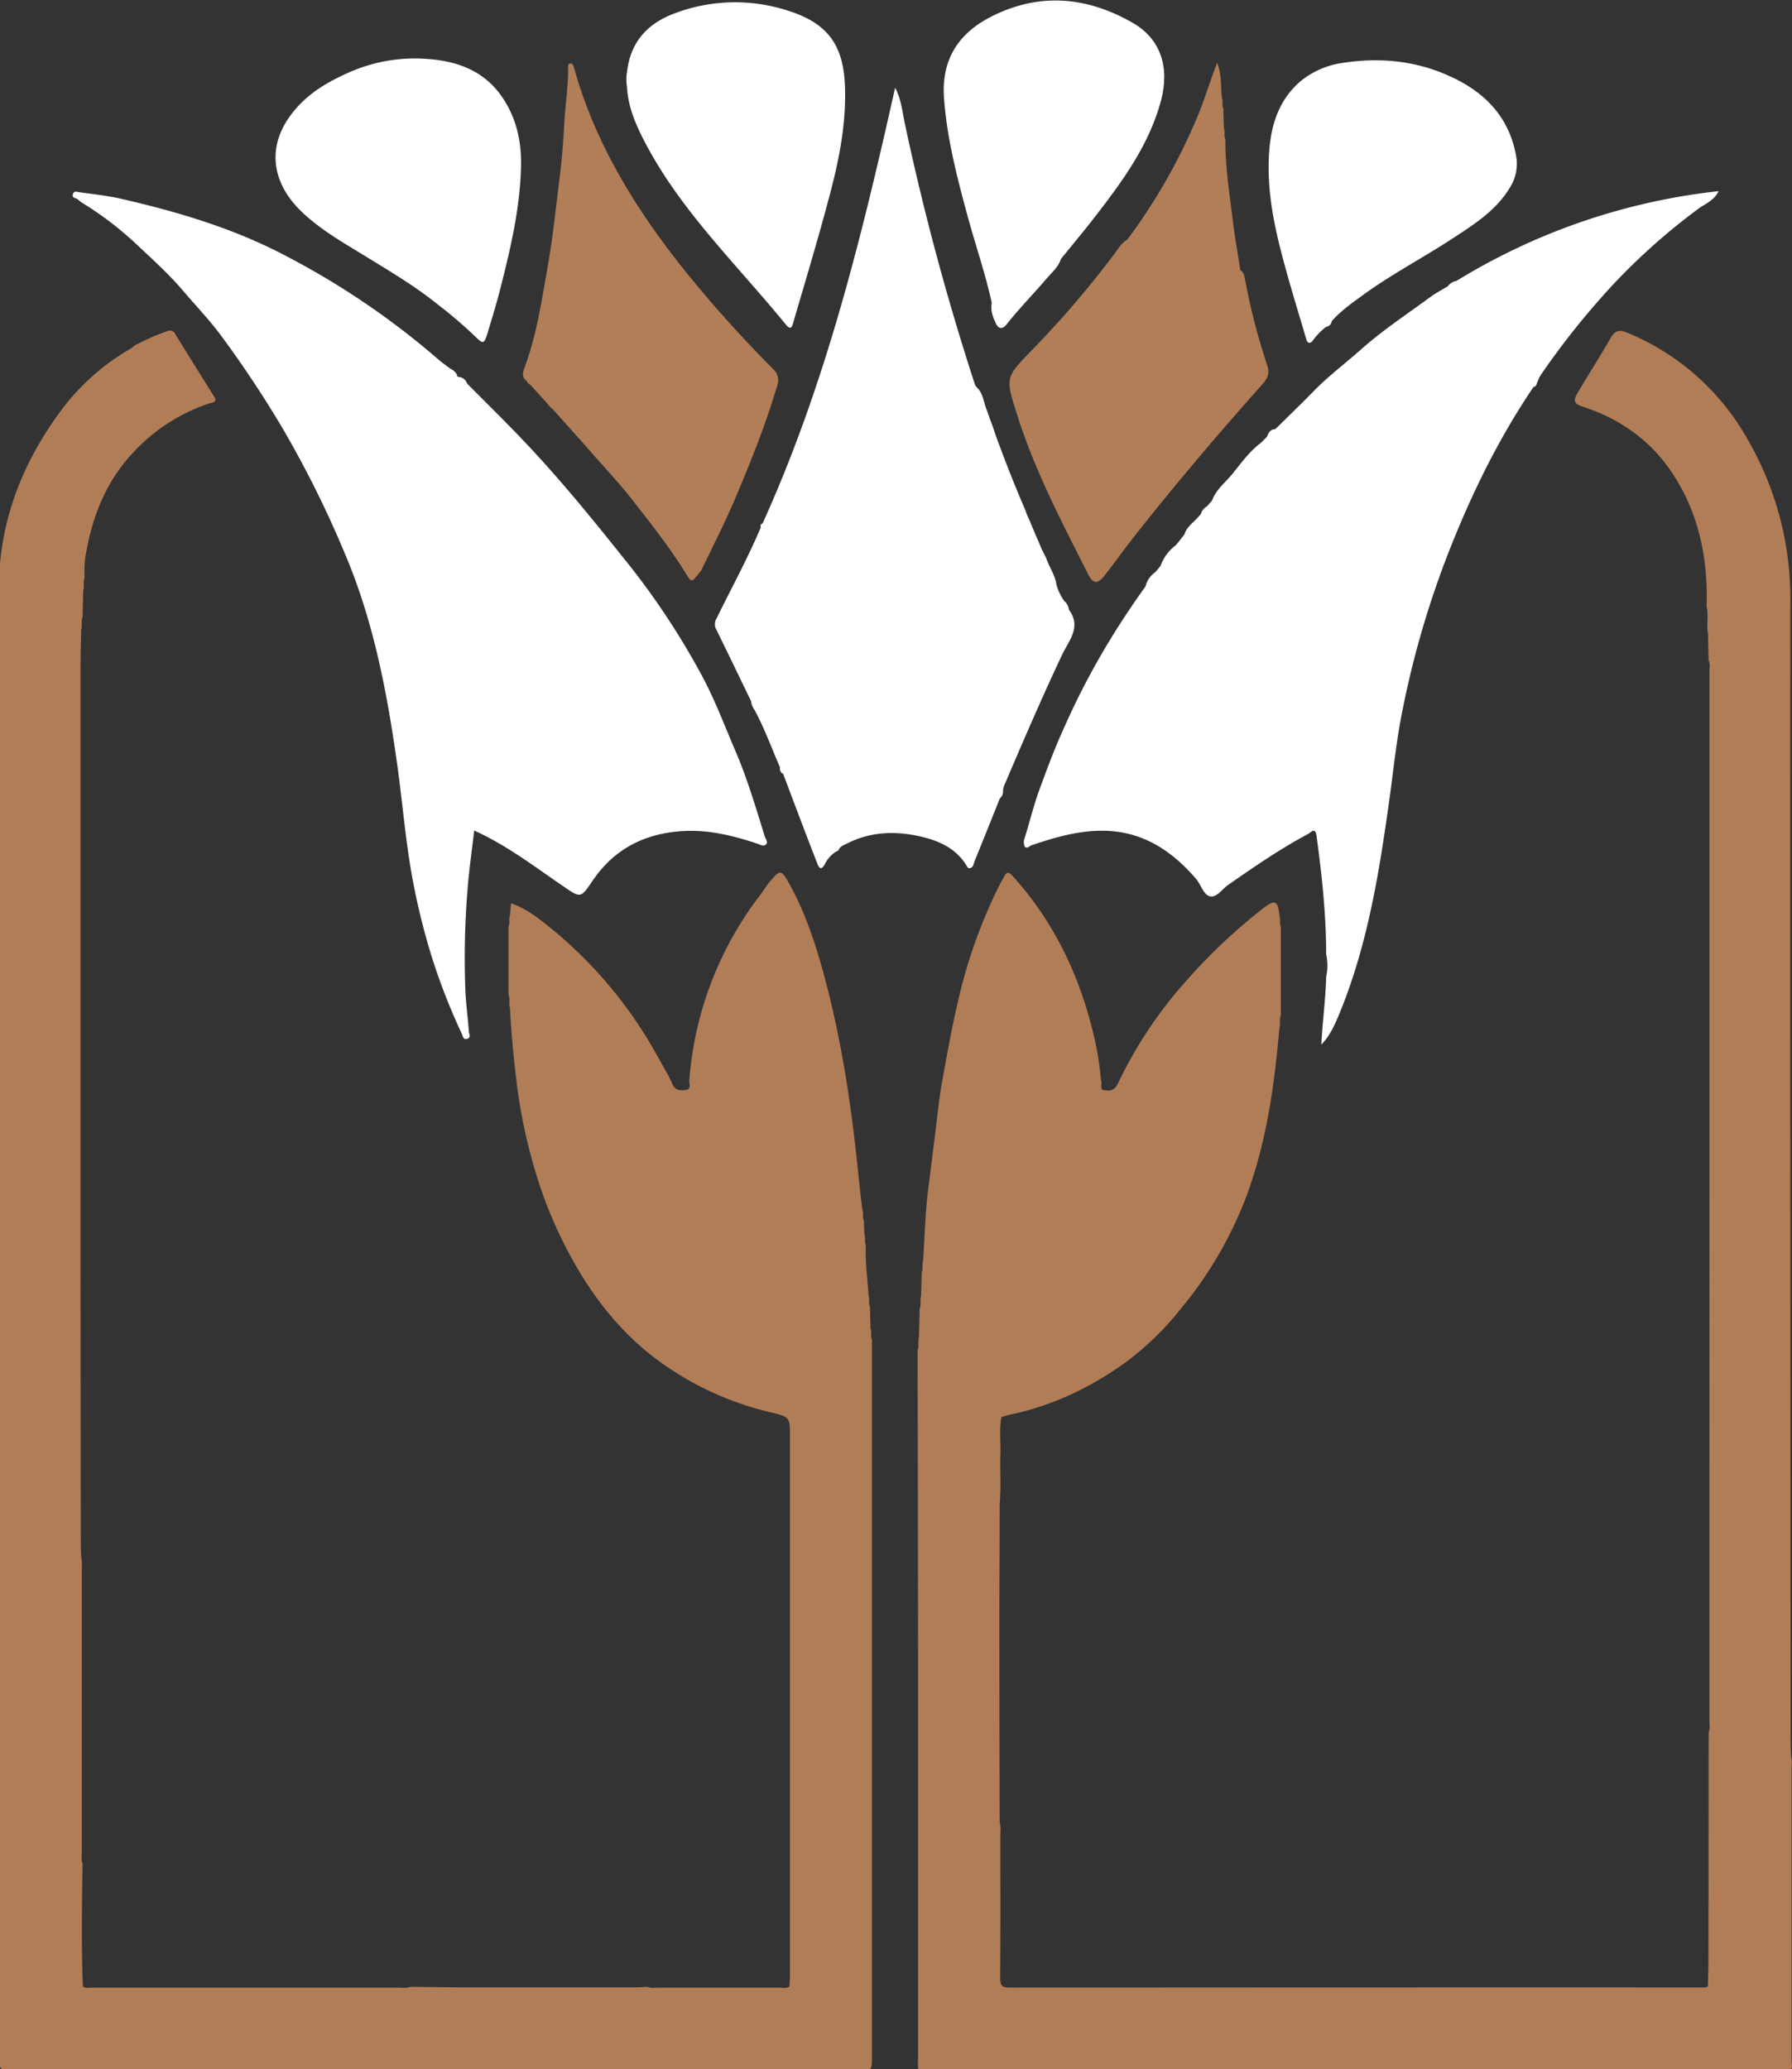 <svg id="Layer_1" data-name="Layer 1" xmlns="http://www.w3.org/2000/svg" viewBox="0 0 602 695"><rect x="0" y="0" width="602" height="695" fill="#333333" stroke="none"/><path d="M170.83,334.19v-23c.56-1.18,0-2.5.49-3.69.1-1.26.23-2.51.37-4.1,4.82,1.66,8.7,4.62,12.45,7.64a146.46,146.46,0,0,1,37,44.21c1.58,2.91,3.4,5.72,4.68,8.76,1,2.24,2.49,2.31,4.34,2.13,2.34-.22,1.3-2.12,1.4-3.22A116.57,116.57,0,0,1,255.09,301c1.36-1.8,2.53-3.75,4-5.45,2.9-3.37,3.47-3.25,5.65.57,4.94,8.66,8.24,18,11,27.52,5.41,18.91,8.78,38.2,11.17,57.7,1,8.29,1.72,16.62,2.78,24.9.5,1.17-.12,2.48.5,3.63l.18,4.66c.51,1.18-.08,2.51.5,3.68-.3,5.71.61,11.36.91,17,.44,1.19-.09,2.5.47,3.68l.21,7.36c.46,1.2-.08,2.52.46,3.71V690.92c0,4.53,0,4.53-4.51,4.53q-142.35,0-284.73.09c-3.39,0-4.08-.88-4.08-4.15q.12-246.6,0-493.19c0-22.59,7.62-42.37,20.91-60.32A76.61,76.61,0,0,1,44.4,116.81a4.18,4.18,0,0,1,1.88-1.27,67.8,67.8,0,0,1,9.82-4.27,2,2,0,0,1,2.72.8,1.21,1.21,0,0,1,.09.2q6.47,10.49,13,20.88c1.35,2.14-.72,2-1.58,2.34A61.11,61.11,0,0,0,43.83,153c-8,8.9-12.38,19.51-14.61,31.12a33.75,33.75,0,0,0-.78,9.87c-.6,1.42,0,3-.49,4.41-.06,2.92-.13,5.83-.19,8.74-.62,1.41,0,3-.49,4.38-.07,4.36-.22,8.73-.22,13.09V413q0,53.29.1,106.58c0,1.15.1,2.29.15,3.44a14.42,14.42,0,0,1,.17,3.77v95.54c0,1.24-.26,2.53.28,3.74-.25,13.74-.44,27.48.09,41.21,1,.62,2,.35,3,.35h104a6.77,6.77,0,0,0,3.06-.27c6.2.06,12.41.16,18.61.17h57.24c1.25,0,2.51-.12,3.77-.18,1.33.55,2.72.27,4.08.27h39.9c1.23,0,2.52.36,3.7-.34.06-1.26.17-2.52.17-3.78V482.06c0-5.88-.21-6.18-5.84-7.53a103.67,103.67,0,0,1-40.55-19.16c-11.1-8.73-19.66-19.68-26.52-32a146.57,146.57,0,0,1-12.55-29.69A181.7,181.7,0,0,1,173.6,364c-1-8.47-1.88-16.94-2.27-25.46C170.78,337.14,171.47,335.59,170.83,334.19Z" fill="#b17d57"/><path d="M430.28,311.22v29.86c-.63,1.41,0,3-.5,4.37-1.66,19.12-4.28,38-11,56.19a132.54,132.54,0,0,1-22.14,38,98.9,98.9,0,0,1-18.07,17.63c-11.75,8.55-24.79,14.88-39.22,17.87a30.4,30.4,0,0,0-2.94.89c-.77,4.05-.21,8.14-.34,12.21-.18,5.56.26,11.14-.23,16.69,0,13.2-.11,26.4-.11,39.59q0,33.75.11,67.48a11.94,11.94,0,0,1,.21,3.77c0,16.21.07,32.42-.06,48.63,0,2.64.78,3.23,3.31,3.22q115.88-.09,231.76-.06c.9,0,1.85.24,2.68-.35.06-2.87.17-5.73.18-8.59q.06-38.4.08-76.81c.53-1.21.27-2.49.27-3.74V225.5c0-1.24.29-2.53-.3-3.73l-.19-8.9c-.57-3,.26-6.13-.48-9.15.56-16.83-2.89-32.73-12.72-46.54-7-9.81-16.73-16.56-28.32-20.38-3.65-1.2-4-2-2-5.34,3.61-6,7.37-11.94,10.86-18,1.43-2.5,2.94-2.8,5.46-1.74a82,82,0,0,1,39.87,34.75,106.92,106.92,0,0,1,15,55.88q-.12,102.84,0,205.69,0,89.22.1,178.44c0,1.15.08,2.3.13,3.44a9.66,9.66,0,0,1,.19,3.08v99.25c0,1.07.51,2.3-.53,3.23H312.91c-5.25,0-4.5.6-4.5-4.63V572.5q0-56.07-.15-112.14v-6.87c.6-1.4,0-2.93.45-4.35l.24-9.47c.63-1.4,0-2.94.47-4.34.08-2.69.16-5.37.22-8.06.56-1.17,0-2.49.47-3.68.52-7.92.68-15.89,1.66-23.75l2.16-17.18c.86-6.8,1.51-13.66,2.74-20.37,1.61-8.81,3.19-17.63,5.25-26.36A172.07,172.07,0,0,1,336,296.81c.36-.71.83-1.37,1.17-2.09.85-1.81,1.55-2.13,3.12-.38,14,15.54,22.58,33.78,27.28,54a96.4,96.4,0,0,1,2.28,14.52c.44,1-.3,2.22.5,3.18,2.25.52,4,.47,5.22-2.15a144.85,144.85,0,0,1,23.18-34.71A189.76,189.76,0,0,1,424.47,305c3.89-3,4.86-2.41,5.33,2.55C430.26,308.73,429.73,310,430.28,311.22Z" fill="#b17d57"/><path d="M402,174.25l1.44-1.61a4,4,0,0,1,2-2.53l1.76-2c1.29-3.67,4.41-6,6.75-8.86,3-3.68,5.77-7.64,9.66-10.53l2-2c.51-1.33,1.13-2.55,2.83-2.59,4.28-4.23,8.63-8.39,12.82-12.7,5-5.11,10.66-9.37,16-14.08,7.29-6.51,15.43-11.83,23.25-17.59,1.85-1.36,3.91-2.41,5.88-3.61a4.36,4.36,0,0,1,2.84-1.77,212.27,212.27,0,0,1,88.11-30.17c-1.6,3.24-4.46,4.2-6.63,5.79a212.47,212.47,0,0,0-29.21,26,265.27,265.27,0,0,0-24,30.1,10.57,10.57,0,0,0-.85,1.84c-.5.67-.28,1.85-1.46,2C503.22,147.6,494,166.6,486.31,186.34a312.22,312.22,0,0,0-15.09,51.89c-2,9.64-3,19.47-4.32,29.22-3.43,24.66-7.24,49.24-16.73,72.48-1.57,3.85-3.23,7.78-6.29,10.95.38-7.68,1.45-15.21,1.63-22.8a17.66,17.66,0,0,0,0-7.52c0-13.37-1.44-26.61-3.24-39.83-.42-3.06-1.94-1.09-2.74-.66-9.42,5-18.16,11.06-26.91,17.13-2.1,1.45-4,4.61-6.43,3.78-1.93-.67-2.83-4-4.46-5.86-8.52-9.87-18.7-16.35-32.35-16.08-8,.16-15.37,2.35-22.78,4.85-.71.24-1.72,1.44-2.38.4a3.56,3.56,0,0,1,0-2.79c1.69-5.37,3-10.91,4.92-16.14,2.48-6.78,5-13.61,8-20.2a257.36,257.36,0,0,1,12-23.88A276.78,276.78,0,0,1,384.81,197a8.29,8.29,0,0,1,3.35-4.87l1.68-2a14.92,14.92,0,0,1,5.18-7c1-1.21,1.92-2.43,2.89-3.64C398.56,177.26,400.41,175.87,402,174.25Z" fill="#fff"/><path d="M156.9,128.81c6.22,6.28,12.53,12.47,18.64,18.87,12,12.57,23,26.06,33.84,39.64a253.3,253.3,0,0,1,27,40.72c4.1,7.85,7.24,16.21,10.74,24.36,4,9.31,6.82,19,9.84,28.68.23.76,1.31,1.94.14,2.73-.76.51-1.65-.08-2.53-.38-8.16-2.74-16.46-4.79-25.19-4.28-12.79.76-23.1,6-30.35,16.74-4,5.89-3.93,5.82-9.92,1.72-9.61-6.56-18.84-13.69-29.81-18.64-.78,6.77-1.75,13.34-2.25,20a280.89,280.89,0,0,0-.71,33.71c.2,4.65.85,9.27,1.18,13.92.06.74.81,1.89-.55,2.32s-1.47-.91-1.78-1.58a208.8,208.8,0,0,1-9.78-24.81A225,225,0,0,1,137,285.37c-1.34-9.48-2.22-19-3.55-28.5-3.39-24.15-7.92-48.08-17.48-70.65a352.72,352.72,0,0,0-21.21-42.65,368.4,368.4,0,0,0-20.48-30.82c-3.9-5.27-8.51-10.06-12.77-15.08-4.89-5.75-10.47-10.73-15.91-15.86A112.9,112.9,0,0,0,27.41,68c-.68-.42-1.14-1.09-1.87-1.34s-1.33-.45-1.08-1.37c.38-1.35,1.5-.82,2.28-.71,4.38.62,8.8,1.08,13.1,2C59.31,71,78.37,76.62,96.13,86a264.43,264.43,0,0,1,51.43,35c1.19,1,2.52,1.92,3.79,2.88a4.27,4.27,0,0,1,2.15,2c0,.74.58.77,1.12.79A3.32,3.32,0,0,1,156.9,128.81Z" fill="#fff"/><path d="M335.89,268.15c-2.83,7.08-5.66,14.17-8.54,21.23-.31.77-.31,1.87-1.37,2.18-.9.27-1-.46-1.4-1-3.49-5.58-9-8.1-15.06-9.53-8.6-2-17.06-1.78-25.11,2.37-1,.51-2.13.84-2.65,2a.63.63,0,0,1-.64.5,10.29,10.29,0,0,0-3.94,4.2c-1.36,2.61-2.08,1.32-2.68-.22-2.39-6.06-4.68-12.17-7-18.27q-2.22-5.83-4.4-11.68a1.89,1.89,0,0,1-1.06-2.15c-2.8-6.44-5.18-13.07-8.53-19.27a6.41,6.41,0,0,1-1.2-3c-3.9-8.06-7.77-16.14-11.74-24.17a3.61,3.61,0,0,1,.15-3.61c5-10.22,10.47-20.17,14.89-30.66-.36-.72.19-1,.63-1.39,21.2-46.77,33.28-96.31,44.47-146.22,2,3.75,2.37,7.8,3.19,11.7a856.38,856.38,0,0,0,23.66,88.13,3.63,3.63,0,0,0,.61.83c2.11,2,2.25,4.95,3.26,7.46.72,1.81,1.25,3.69,2,5.46.51,1.45.94,2.93,1.5,4.37,2.94,8,6.07,16,9.49,23.84a24.25,24.25,0,0,0,1.5,3.66c1.27,3.18,2.68,6.31,4,9.46.47,1,1,2,1.51,3,1,3.11,3.07,5.8,3.5,9.12a17,17,0,0,0,2.65,5.45,4.25,4.25,0,0,1,1.5,2.85c4.32,5.74,0,10.4-2.22,15-6.9,14.61-13.26,29.44-19.61,44.29a8.44,8.44,0,0,0-.32,1.65A2.79,2.79,0,0,1,335.89,268.15Z" fill="#fff"/><path d="M378.75,80.41a193.15,193.15,0,0,0,22.8-39.56c2.74-6.21,4.62-12.72,7.32-19.74,1.69,4.25,1.14,8,1.6,11.63.47,1.19-.08,2.51.48,3.7l.21,6.66c.48,1.17-.1,2.49.49,3.66-.09,9.07,1.36,18,2.45,27,.68,5.68,1.7,11.31,2.57,17,1.26.73,1.38,2,1.62,3.27a212,212,0,0,0,7.43,28.69c.86,2.5.16,4.34-1.54,6.24-15,16.81-29.59,34-43.5,51.68-3.26,4.16-6.31,8.49-9.59,12.64-2.35,3-3.87,2.9-5.57-.45-8.8-17.44-17.91-34.73-23.82-53.48-4-12.62-4.05-12.45,5.11-21.91A327.85,327.85,0,0,0,375.4,83.88,11.1,11.1,0,0,1,378.75,80.41Z" fill="#b17e57"/><path d="M177,128c-1.49-1-1.56-2.44-1-3.95,4.32-11.39,6-23.34,8.12-35.26,1.66-9.5,2.6-19.08,3.83-28.62.82-6.37,1.28-12.83,1.65-19.28.35-6.09,1.33-12.17,1.25-18.31,0-.44-.09-1,.44-1.17a1,1,0,0,1,1.3.56s0,.1.05.16c.51,1.51.88,3.06,1.35,4.58,7.44,24,20.56,44.82,36.11,64.25a418.51,418.51,0,0,0,29.47,32.83,5.15,5.15,0,0,1,1.52,5.74c-3.78,12.89-8.78,25.31-14,37.66-3.51,8.29-7.6,16.3-11.52,24.39a23.2,23.2,0,0,1-1.93,2.37c-1,1.49-1.78,1.07-2.54-.2-5.57-9.2-12.23-17.62-18.84-26.06-4.25-5.41-9-10.45-13.52-15.62-4.27-4.86-8.61-9.66-12.91-14.48a10.45,10.45,0,0,1-1.93-2l-5.66-6.27A2.39,2.39,0,0,1,177,128Z" fill="#b17e57"/><path d="M210.69,23.74c1.3-9.91,7-16,16.25-19.37a57.46,57.46,0,0,1,38-.71c13,4.14,18.35,11.39,18.9,25S281.54,55.3,278,68.24c-3.54,13.27-7.54,26.48-11.4,39.71-.4,1.38-.73,3.4-2.67,1C247.69,89,228.8,71,216.7,47.87,213.63,42,211,36,210.63,29.24A16.38,16.38,0,0,1,210.69,23.74Z" fill="#fff"/><path d="M333.17,101.7c-2.13-9.81-5.45-19.29-8.09-29-3.54-13-6.93-26-7.94-39.55-1-13,4.72-22,16.15-27.73,16.18-8.07,32.09-6.48,47.31,2.3C390,13.12,393,22.78,390,33.88c-3.94,14.67-12.66,26.64-21.74,38.4-3.85,5-7.9,9.8-11.86,14.7-.87,2.86-3.21,4.67-5,6.81-4.34,5.1-9.09,9.85-13.22,15.14-1.34,1.73-2.74,1.65-3.66-.33S332.63,104.19,333.17,101.7Z" fill="#fff"/><path d="M175,56.72c-.4,13.46-3.44,26.48-6.72,39.45-1.33,5.27-2.91,10.47-4.48,15.67-1.15,3.76-1.49,3.86-4.23,1.12a155.78,155.78,0,0,0-13-11.08c-7.49-6-15.71-10.82-23.8-15.81C115.14,81.39,107.33,77,101,70.78c-9.49-9.26-11.57-21.29-3.12-32.4,5.28-7,12.43-11.05,20-14.33a54.51,54.51,0,0,1,24.73-4.31c10.27.57,19.52,3.61,25.77,12.43C173.56,39.48,175.34,47.83,175,56.72Z" fill="#fff"/><path d="M445.47,109.79a22.77,22.77,0,0,0-4.75,5c-1,.69-1.54.29-1.85-.72-2.7-9.21-5.57-18.37-8-27.64-3.18-11.92-5.49-24-4.43-36.43.74-8.66,3.45-16.59,10.23-22.52a28.38,28.38,0,0,1,14.39-6.35c13.41-2.09,26.41-.55,38.64,5.76,10.84,5.59,17.91,14.15,19.77,26.44A15.09,15.09,0,0,1,507,63.38c-4.71,7.6-12.09,12.18-19.32,16.91-9.76,6.37-20.13,11.79-29.58,18.65-3.77,2.73-7.6,5.4-10.72,8.93A2.17,2.17,0,0,1,445.47,109.79Z" fill="#fff"/></svg>